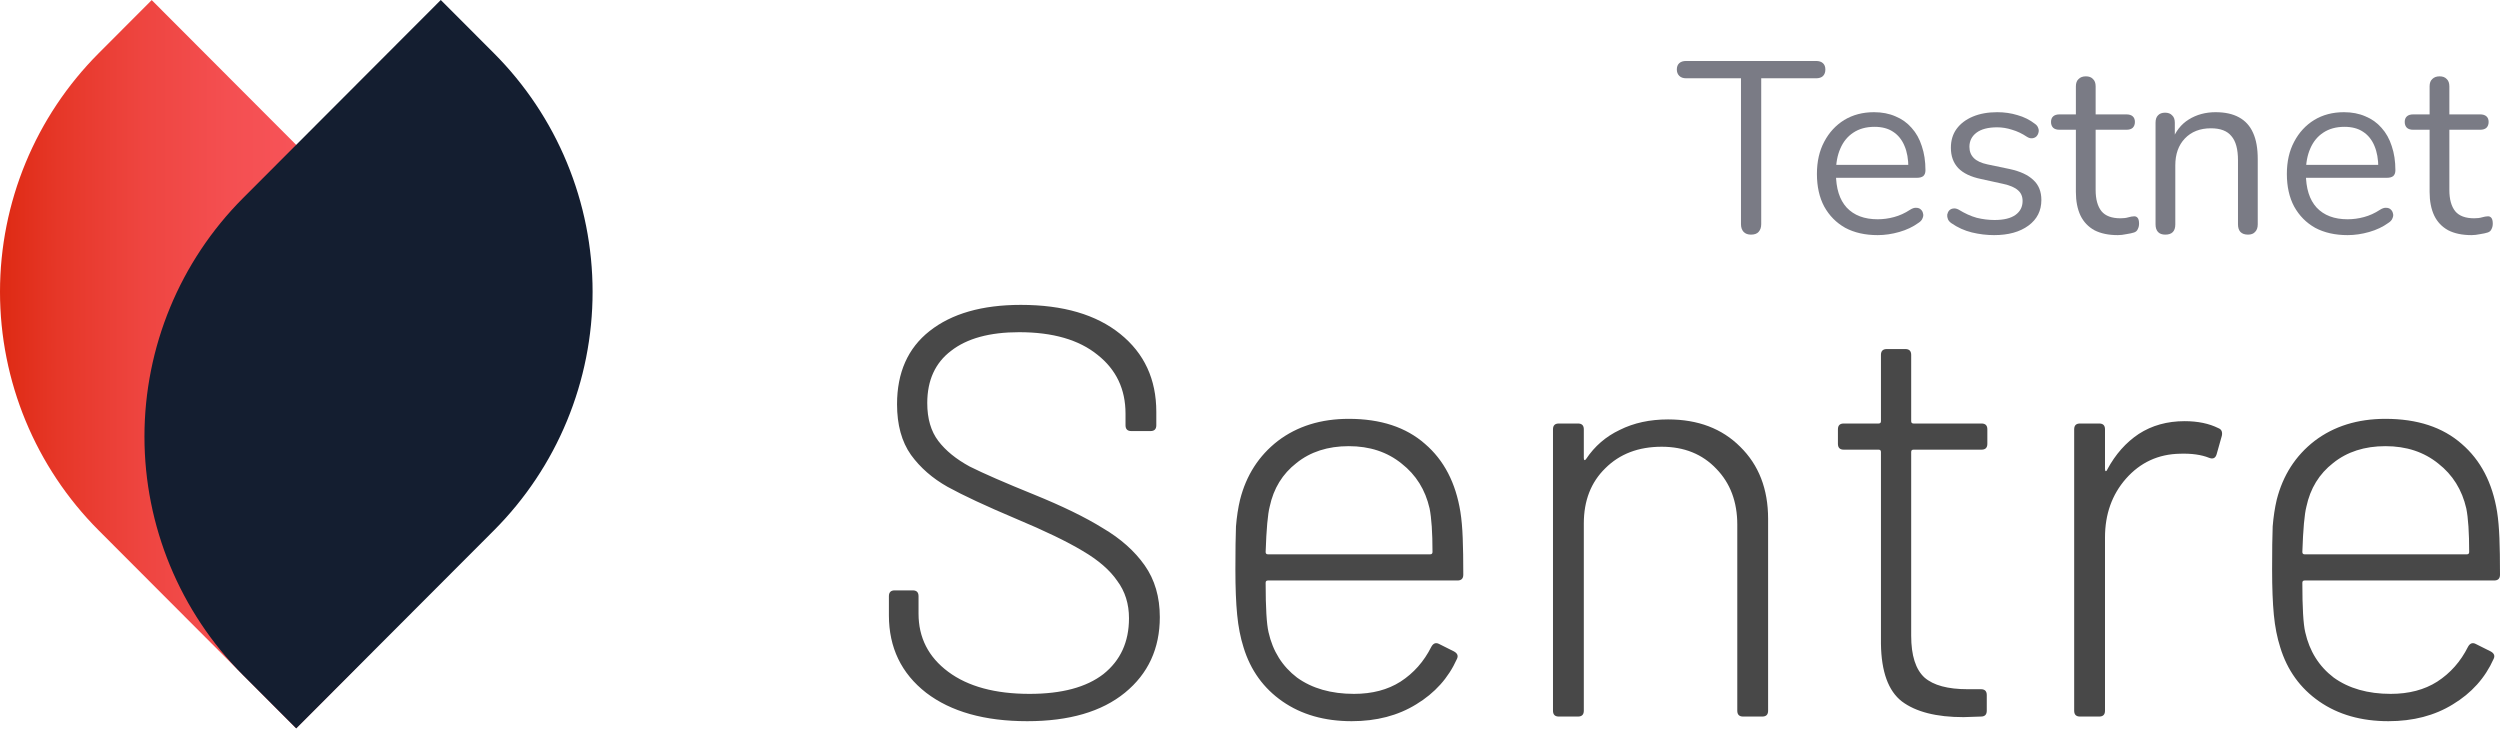 <svg width="82" height="24" viewBox="0 0 82 24" fill="none" xmlns="http://www.w3.org/2000/svg">
<path d="M9.713 23.885L3.235 17.395C1.164 15.32 0 12.506 0 9.571C0 6.637 1.164 3.823 3.235 1.748L4.976 0.003L11.457 6.497C13.527 8.572 14.689 11.386 14.689 14.32C14.688 17.253 13.524 20.066 11.454 22.14L9.713 23.885Z" fill="url(#paint0_linear_2240_5900)"/>
<path d="M7.972 6.497L14.458 0L16.199 1.744C17.225 2.772 18.04 3.992 18.595 5.335C19.151 6.678 19.437 8.118 19.437 9.572C19.437 11.025 19.151 12.465 18.595 13.808C18.04 15.151 17.225 16.371 16.199 17.399L9.717 23.892L7.972 22.145C5.901 20.07 4.738 17.255 4.738 14.321C4.738 11.386 5.901 8.572 7.972 6.497Z" fill="url(#paint1_linear_2240_5900)"/>
<path d="M33.694 23.655C32.296 23.655 31.19 23.344 30.376 22.721C29.562 22.085 29.156 21.239 29.156 20.184V19.555C29.156 19.428 29.219 19.364 29.346 19.364H29.938C30.065 19.364 30.128 19.428 30.128 19.555V20.127C30.128 20.915 30.452 21.551 31.101 22.034C31.749 22.517 32.639 22.759 33.77 22.759C34.825 22.759 35.633 22.543 36.192 22.11C36.751 21.665 37.031 21.055 37.031 20.279C37.031 19.809 36.904 19.402 36.65 19.059C36.408 18.703 36.027 18.372 35.506 18.067C34.997 17.762 34.273 17.412 33.332 17.018C32.34 16.599 31.59 16.249 31.082 15.969C30.586 15.69 30.185 15.34 29.88 14.92C29.575 14.488 29.423 13.935 29.423 13.261C29.423 12.219 29.779 11.418 30.491 10.858C31.215 10.286 32.213 10 33.484 10C34.87 10 35.957 10.318 36.745 10.954C37.533 11.589 37.927 12.441 37.927 13.509V13.948C37.927 14.075 37.864 14.139 37.737 14.139H37.107C36.98 14.139 36.917 14.075 36.917 13.948V13.566C36.917 12.765 36.612 12.123 36.001 11.64C35.391 11.144 34.533 10.896 33.427 10.896C32.461 10.896 31.717 11.1 31.196 11.507C30.675 11.901 30.414 12.473 30.414 13.223C30.414 13.732 30.535 14.145 30.776 14.463C31.018 14.781 31.361 15.06 31.806 15.302C32.264 15.531 32.963 15.836 33.904 16.217C34.844 16.599 35.601 16.967 36.173 17.323C36.758 17.667 37.215 18.074 37.546 18.544C37.877 19.014 38.042 19.58 38.042 20.241C38.042 21.271 37.66 22.098 36.898 22.721C36.135 23.344 35.067 23.655 33.694 23.655ZM44.411 22.759C45.009 22.759 45.517 22.625 45.937 22.358C46.369 22.079 46.706 21.697 46.948 21.214C47.011 21.1 47.094 21.068 47.196 21.119L47.691 21.367C47.806 21.43 47.837 21.513 47.787 21.614C47.507 22.238 47.062 22.733 46.452 23.102C45.854 23.471 45.149 23.655 44.335 23.655C43.445 23.655 42.689 23.439 42.066 23.007C41.443 22.574 41.017 21.983 40.788 21.233C40.687 20.915 40.617 20.559 40.579 20.165C40.54 19.771 40.521 19.275 40.521 18.677C40.521 18.055 40.528 17.584 40.54 17.266C40.566 16.948 40.61 16.656 40.674 16.389C40.877 15.588 41.291 14.946 41.913 14.463C42.549 13.98 43.325 13.738 44.24 13.738C45.282 13.738 46.115 14.011 46.738 14.558C47.361 15.092 47.748 15.836 47.901 16.789C47.939 17.031 47.965 17.317 47.977 17.648C47.99 17.965 47.996 18.366 47.996 18.849C47.996 18.976 47.933 19.04 47.806 19.04H41.589C41.538 19.04 41.513 19.065 41.513 19.116C41.513 19.93 41.545 20.47 41.608 20.737C41.748 21.36 42.06 21.856 42.543 22.225C43.038 22.581 43.661 22.759 44.411 22.759ZM41.646 16.618C41.583 16.859 41.538 17.355 41.513 18.105C41.513 18.156 41.538 18.182 41.589 18.182H46.909C46.96 18.182 46.986 18.156 46.986 18.105C46.986 17.47 46.954 16.993 46.89 16.675C46.751 16.065 46.445 15.575 45.975 15.207C45.505 14.825 44.926 14.634 44.24 14.634C43.553 14.634 42.981 14.819 42.524 15.187C42.066 15.543 41.773 16.02 41.646 16.618ZM54.714 13.757C55.693 13.757 56.481 14.056 57.078 14.653C57.688 15.251 57.994 16.039 57.994 17.018V23.312C57.994 23.439 57.93 23.503 57.803 23.503H57.174C57.047 23.503 56.983 23.439 56.983 23.312V17.209C56.983 16.459 56.754 15.849 56.297 15.378C55.839 14.895 55.241 14.653 54.504 14.653C53.741 14.653 53.125 14.889 52.654 15.359C52.184 15.817 51.949 16.421 51.949 17.171V23.312C51.949 23.439 51.885 23.503 51.758 23.503H51.129C51.002 23.503 50.938 23.439 50.938 23.312V14.081C50.938 13.954 51.002 13.891 51.129 13.891H51.758C51.885 13.891 51.949 13.954 51.949 14.081V15.016C51.949 15.054 51.955 15.079 51.968 15.092C51.993 15.092 52.012 15.079 52.025 15.054C52.305 14.634 52.673 14.316 53.131 14.1C53.589 13.871 54.116 13.757 54.714 13.757ZM65.185 14.558C65.185 14.685 65.121 14.749 64.994 14.749H62.763C62.712 14.749 62.687 14.774 62.687 14.825V20.852C62.687 21.5 62.833 21.958 63.125 22.225C63.418 22.479 63.888 22.606 64.536 22.606H64.975C65.102 22.606 65.166 22.67 65.166 22.797V23.312C65.166 23.439 65.102 23.503 64.975 23.503L64.403 23.522C63.513 23.522 62.839 23.35 62.382 23.007C61.937 22.663 61.708 22.034 61.695 21.119V14.825C61.695 14.774 61.67 14.749 61.619 14.749H60.475C60.348 14.749 60.284 14.685 60.284 14.558V14.081C60.284 13.954 60.348 13.891 60.475 13.891H61.619C61.67 13.891 61.695 13.865 61.695 13.814V11.64C61.695 11.513 61.759 11.449 61.886 11.449H62.496C62.623 11.449 62.687 11.513 62.687 11.64V13.814C62.687 13.865 62.712 13.891 62.763 13.891H64.994C65.121 13.891 65.185 13.954 65.185 14.081V14.558ZM71.656 13.814C72.088 13.814 72.457 13.891 72.762 14.043C72.864 14.081 72.902 14.164 72.877 14.291L72.705 14.901C72.667 15.028 72.584 15.067 72.457 15.016C72.203 14.914 71.885 14.87 71.504 14.882C70.792 14.895 70.201 15.168 69.73 15.702C69.273 16.224 69.044 16.866 69.044 17.629V23.312C69.044 23.439 68.98 23.503 68.853 23.503H68.224C68.097 23.503 68.033 23.439 68.033 23.312V14.081C68.033 13.954 68.097 13.891 68.224 13.891H68.853C68.98 13.891 69.044 13.954 69.044 14.081V15.378C69.044 15.416 69.05 15.442 69.063 15.454C69.088 15.454 69.107 15.435 69.12 15.397C69.387 14.901 69.73 14.514 70.15 14.234C70.582 13.954 71.084 13.814 71.656 13.814ZM78.415 22.759C79.013 22.759 79.521 22.625 79.941 22.358C80.373 22.079 80.71 21.697 80.951 21.214C81.015 21.1 81.097 21.068 81.199 21.119L81.695 21.367C81.809 21.43 81.841 21.513 81.79 21.614C81.511 22.238 81.066 22.733 80.455 23.102C79.858 23.471 79.152 23.655 78.339 23.655C77.449 23.655 76.692 23.439 76.07 23.007C75.447 22.574 75.021 21.983 74.792 21.233C74.69 20.915 74.62 20.559 74.582 20.165C74.544 19.771 74.525 19.275 74.525 18.677C74.525 18.055 74.531 17.584 74.544 17.266C74.57 16.948 74.614 16.656 74.677 16.389C74.881 15.588 75.294 14.946 75.917 14.463C76.553 13.98 77.328 13.738 78.243 13.738C79.286 13.738 80.118 14.011 80.742 14.558C81.364 15.092 81.752 15.836 81.905 16.789C81.943 17.031 81.968 17.317 81.981 17.648C81.994 17.965 82 18.366 82 18.849C82 18.976 81.936 19.04 81.809 19.04H75.593C75.542 19.04 75.517 19.065 75.517 19.116C75.517 19.93 75.548 20.47 75.612 20.737C75.752 21.36 76.063 21.856 76.546 22.225C77.042 22.581 77.665 22.759 78.415 22.759ZM75.65 16.618C75.587 16.859 75.542 17.355 75.517 18.105C75.517 18.156 75.542 18.182 75.593 18.182H80.913C80.964 18.182 80.989 18.156 80.989 18.105C80.989 17.47 80.958 16.993 80.894 16.675C80.754 16.065 80.449 15.575 79.979 15.207C79.508 14.825 78.93 14.634 78.243 14.634C77.557 14.634 76.985 14.819 76.527 15.187C76.07 15.543 75.777 16.02 75.65 16.618Z" fill="#484848"/>
<path d="M57.432 7.696C57.331 7.696 57.251 7.667 57.192 7.608C57.133 7.544 57.104 7.459 57.104 7.352V2.568H55.304C55.208 2.568 55.133 2.541 55.08 2.488C55.027 2.435 55 2.365 55 2.28C55 2.189 55.027 2.12 55.08 2.072C55.133 2.024 55.208 2 55.304 2H59.568C59.664 2 59.739 2.024 59.792 2.072C59.845 2.12 59.872 2.189 59.872 2.28C59.872 2.371 59.845 2.443 59.792 2.496C59.739 2.544 59.664 2.568 59.568 2.568H57.768V7.352C57.768 7.459 57.739 7.544 57.68 7.608C57.627 7.667 57.544 7.696 57.432 7.696Z" fill="#7A7B85"/>
<path d="M61.587 7.712C61.176 7.712 60.822 7.632 60.523 7.472C60.23 7.307 60.001 7.075 59.835 6.776C59.675 6.477 59.595 6.12 59.595 5.704C59.595 5.299 59.675 4.947 59.835 4.648C59.995 4.344 60.214 4.107 60.491 3.936C60.774 3.765 61.099 3.68 61.467 3.68C61.728 3.68 61.963 3.725 62.171 3.816C62.379 3.901 62.555 4.027 62.699 4.192C62.849 4.357 62.961 4.557 63.035 4.792C63.115 5.027 63.155 5.291 63.155 5.584C63.155 5.669 63.131 5.733 63.083 5.776C63.035 5.813 62.966 5.832 62.875 5.832H60.091V5.408H62.723L62.595 5.512C62.595 5.224 62.553 4.981 62.467 4.784C62.382 4.581 62.257 4.427 62.091 4.32C61.931 4.213 61.728 4.16 61.483 4.16C61.211 4.16 60.979 4.224 60.787 4.352C60.6 4.475 60.459 4.648 60.363 4.872C60.267 5.091 60.219 5.347 60.219 5.64V5.688C60.219 6.179 60.337 6.552 60.571 6.808C60.811 7.064 61.15 7.192 61.587 7.192C61.769 7.192 61.947 7.168 62.123 7.12C62.304 7.072 62.48 6.992 62.651 6.88C62.726 6.832 62.792 6.811 62.851 6.816C62.915 6.816 62.966 6.835 63.003 6.872C63.041 6.904 63.065 6.947 63.075 7C63.091 7.048 63.086 7.101 63.059 7.16C63.038 7.219 62.992 7.269 62.923 7.312C62.747 7.44 62.539 7.539 62.299 7.608C62.059 7.677 61.822 7.712 61.587 7.712Z" fill="#7A7B85"/>
<path d="M65.405 7.712C65.165 7.712 64.922 7.683 64.677 7.624C64.437 7.565 64.213 7.464 64.005 7.32C63.952 7.283 63.914 7.24 63.893 7.192C63.872 7.139 63.864 7.088 63.869 7.04C63.88 6.987 63.901 6.941 63.933 6.904C63.97 6.867 64.013 6.845 64.061 6.84C64.114 6.829 64.173 6.84 64.237 6.872C64.445 7 64.645 7.091 64.837 7.144C65.034 7.192 65.229 7.216 65.421 7.216C65.725 7.216 65.954 7.16 66.109 7.048C66.264 6.936 66.341 6.784 66.341 6.592C66.341 6.443 66.29 6.325 66.189 6.24C66.088 6.149 65.928 6.08 65.709 6.032L64.981 5.872C64.645 5.803 64.394 5.683 64.229 5.512C64.069 5.341 63.989 5.12 63.989 4.848C63.989 4.608 64.05 4.403 64.173 4.232C64.301 4.056 64.48 3.92 64.709 3.824C64.938 3.728 65.205 3.68 65.509 3.68C65.744 3.68 65.965 3.712 66.173 3.776C66.386 3.835 66.578 3.931 66.749 4.064C66.802 4.101 66.837 4.147 66.853 4.2C66.874 4.248 66.877 4.299 66.861 4.352C66.85 4.4 66.826 4.443 66.789 4.48C66.752 4.512 66.706 4.531 66.653 4.536C66.6 4.541 66.544 4.525 66.485 4.488C66.325 4.381 66.162 4.304 65.997 4.256C65.832 4.203 65.669 4.176 65.509 4.176C65.21 4.176 64.984 4.235 64.829 4.352C64.674 4.469 64.597 4.624 64.597 4.816C64.597 4.965 64.645 5.088 64.741 5.184C64.837 5.28 64.986 5.349 65.189 5.392L65.917 5.544C66.264 5.619 66.522 5.739 66.693 5.904C66.869 6.064 66.957 6.283 66.957 6.56C66.957 6.912 66.816 7.192 66.533 7.4C66.25 7.608 65.874 7.712 65.405 7.712Z" fill="#7A7B85"/>
<path d="M69.465 7.712C69.161 7.712 68.905 7.659 68.697 7.552C68.495 7.44 68.343 7.28 68.241 7.072C68.14 6.859 68.089 6.6 68.089 6.296V4.256H67.553C67.463 4.256 67.393 4.235 67.345 4.192C67.297 4.144 67.273 4.08 67.273 4C67.273 3.92 67.297 3.859 67.345 3.816C67.393 3.773 67.463 3.752 67.553 3.752H68.089V2.832C68.089 2.725 68.119 2.645 68.177 2.592C68.236 2.533 68.316 2.504 68.417 2.504C68.519 2.504 68.596 2.533 68.649 2.592C68.708 2.645 68.737 2.725 68.737 2.832V3.752H69.745C69.836 3.752 69.905 3.773 69.953 3.816C70.001 3.859 70.025 3.92 70.025 4C70.025 4.08 70.001 4.144 69.953 4.192C69.905 4.235 69.836 4.256 69.745 4.256H68.737V6.232C68.737 6.536 68.801 6.768 68.929 6.928C69.057 7.083 69.265 7.16 69.553 7.16C69.655 7.16 69.74 7.149 69.809 7.128C69.884 7.107 69.945 7.096 69.993 7.096C70.041 7.091 70.081 7.107 70.113 7.144C70.145 7.181 70.161 7.245 70.161 7.336C70.161 7.4 70.148 7.459 70.121 7.512C70.1 7.565 70.06 7.603 70.001 7.624C69.937 7.645 69.852 7.664 69.745 7.68C69.644 7.701 69.551 7.712 69.465 7.712Z" fill="#7A7B85"/>
<path d="M71.022 7.696C70.916 7.696 70.836 7.667 70.782 7.608C70.729 7.549 70.702 7.467 70.702 7.36V4.024C70.702 3.917 70.729 3.837 70.782 3.784C70.836 3.725 70.913 3.696 71.014 3.696C71.116 3.696 71.193 3.725 71.246 3.784C71.305 3.837 71.334 3.917 71.334 4.024V4.712L71.246 4.616C71.358 4.307 71.54 4.075 71.79 3.92C72.046 3.76 72.34 3.68 72.67 3.68C72.98 3.68 73.236 3.736 73.438 3.848C73.646 3.96 73.801 4.131 73.902 4.36C74.004 4.584 74.054 4.869 74.054 5.216V7.36C74.054 7.467 74.025 7.549 73.966 7.608C73.913 7.667 73.836 7.696 73.734 7.696C73.628 7.696 73.545 7.667 73.486 7.608C73.433 7.549 73.406 7.467 73.406 7.36V5.256C73.406 4.893 73.334 4.629 73.19 4.464C73.052 4.293 72.828 4.208 72.518 4.208C72.161 4.208 71.876 4.32 71.662 4.544C71.454 4.763 71.35 5.056 71.35 5.424V7.36C71.35 7.584 71.241 7.696 71.022 7.696Z" fill="#7A7B85"/>
<path d="M77.001 7.712C76.591 7.712 76.236 7.632 75.937 7.472C75.644 7.307 75.415 7.075 75.249 6.776C75.089 6.477 75.009 6.12 75.009 5.704C75.009 5.299 75.089 4.947 75.249 4.648C75.409 4.344 75.628 4.107 75.905 3.936C76.188 3.765 76.513 3.68 76.881 3.68C77.142 3.68 77.377 3.725 77.585 3.816C77.793 3.901 77.969 4.027 78.113 4.192C78.263 4.357 78.374 4.557 78.449 4.792C78.529 5.027 78.569 5.291 78.569 5.584C78.569 5.669 78.545 5.733 78.497 5.776C78.449 5.813 78.38 5.832 78.289 5.832H75.505V5.408H78.137L78.009 5.512C78.009 5.224 77.966 4.981 77.881 4.784C77.796 4.581 77.671 4.427 77.505 4.32C77.345 4.213 77.142 4.16 76.897 4.16C76.625 4.16 76.393 4.224 76.201 4.352C76.014 4.475 75.873 4.648 75.777 4.872C75.681 5.091 75.633 5.347 75.633 5.64V5.688C75.633 6.179 75.751 6.552 75.985 6.808C76.225 7.064 76.564 7.192 77.001 7.192C77.183 7.192 77.361 7.168 77.537 7.12C77.719 7.072 77.894 6.992 78.065 6.88C78.14 6.832 78.207 6.811 78.265 6.816C78.329 6.816 78.38 6.835 78.417 6.872C78.454 6.904 78.478 6.947 78.489 7C78.505 7.048 78.5 7.101 78.473 7.16C78.452 7.219 78.406 7.269 78.337 7.312C78.161 7.44 77.953 7.539 77.713 7.608C77.473 7.677 77.236 7.712 77.001 7.712Z" fill="#7A7B85"/>
<path d="M81.067 7.712C80.763 7.712 80.507 7.659 80.299 7.552C80.096 7.44 79.944 7.28 79.843 7.072C79.742 6.859 79.691 6.6 79.691 6.296V4.256H79.155C79.064 4.256 78.995 4.235 78.947 4.192C78.899 4.144 78.875 4.08 78.875 4C78.875 3.92 78.899 3.859 78.947 3.816C78.995 3.773 79.064 3.752 79.155 3.752H79.691V2.832C79.691 2.725 79.72 2.645 79.779 2.592C79.838 2.533 79.918 2.504 80.019 2.504C80.12 2.504 80.198 2.533 80.251 2.592C80.31 2.645 80.339 2.725 80.339 2.832V3.752H81.347C81.438 3.752 81.507 3.773 81.555 3.816C81.603 3.859 81.627 3.92 81.627 4C81.627 4.08 81.603 4.144 81.555 4.192C81.507 4.235 81.438 4.256 81.347 4.256H80.339V6.232C80.339 6.536 80.403 6.768 80.531 6.928C80.659 7.083 80.867 7.16 81.155 7.16C81.256 7.16 81.342 7.149 81.411 7.128C81.486 7.107 81.547 7.096 81.595 7.096C81.643 7.091 81.683 7.107 81.715 7.144C81.747 7.181 81.763 7.245 81.763 7.336C81.763 7.4 81.75 7.459 81.723 7.512C81.702 7.565 81.662 7.603 81.603 7.624C81.539 7.645 81.454 7.664 81.347 7.68C81.246 7.701 81.152 7.712 81.067 7.712Z" fill="#7A7B85"/>
<defs>
<linearGradient id="paint0_linear_2240_5900" x1="14.695" y1="11.946" x2="-0.002" y2="11.946" gradientUnits="userSpaceOnUse">
<stop stop-color="#141e30"/>
<stop offset="0.27" stop-color="#F8555B"/>
<stop offset="0.49" stop-color="#F44F51"/>
<stop offset="0.68" stop-color="#EE4540"/>
<stop offset="0.87" stop-color="#E63728"/>
<stop offset="1" stop-color="#DE2A13"/>
</linearGradient>
<linearGradient id="paint1_linear_2240_5900" x1="-44078.6" y1="36960" x2="-44472.9" y2="36863.4" gradientUnits="userSpaceOnUse">
<stop stop-color="#141e30"/>
<stop offset="0.27" stop-color="#F8555B"/>
<stop offset="0.49" stop-color="#F44F51"/>
<stop offset="0.68" stop-color="#EE4540"/>
<stop offset="0.87" stop-color="#E63728"/>
<stop offset="1" stop-color="#DE2A13"/>
</linearGradient>
</defs>
</svg>
